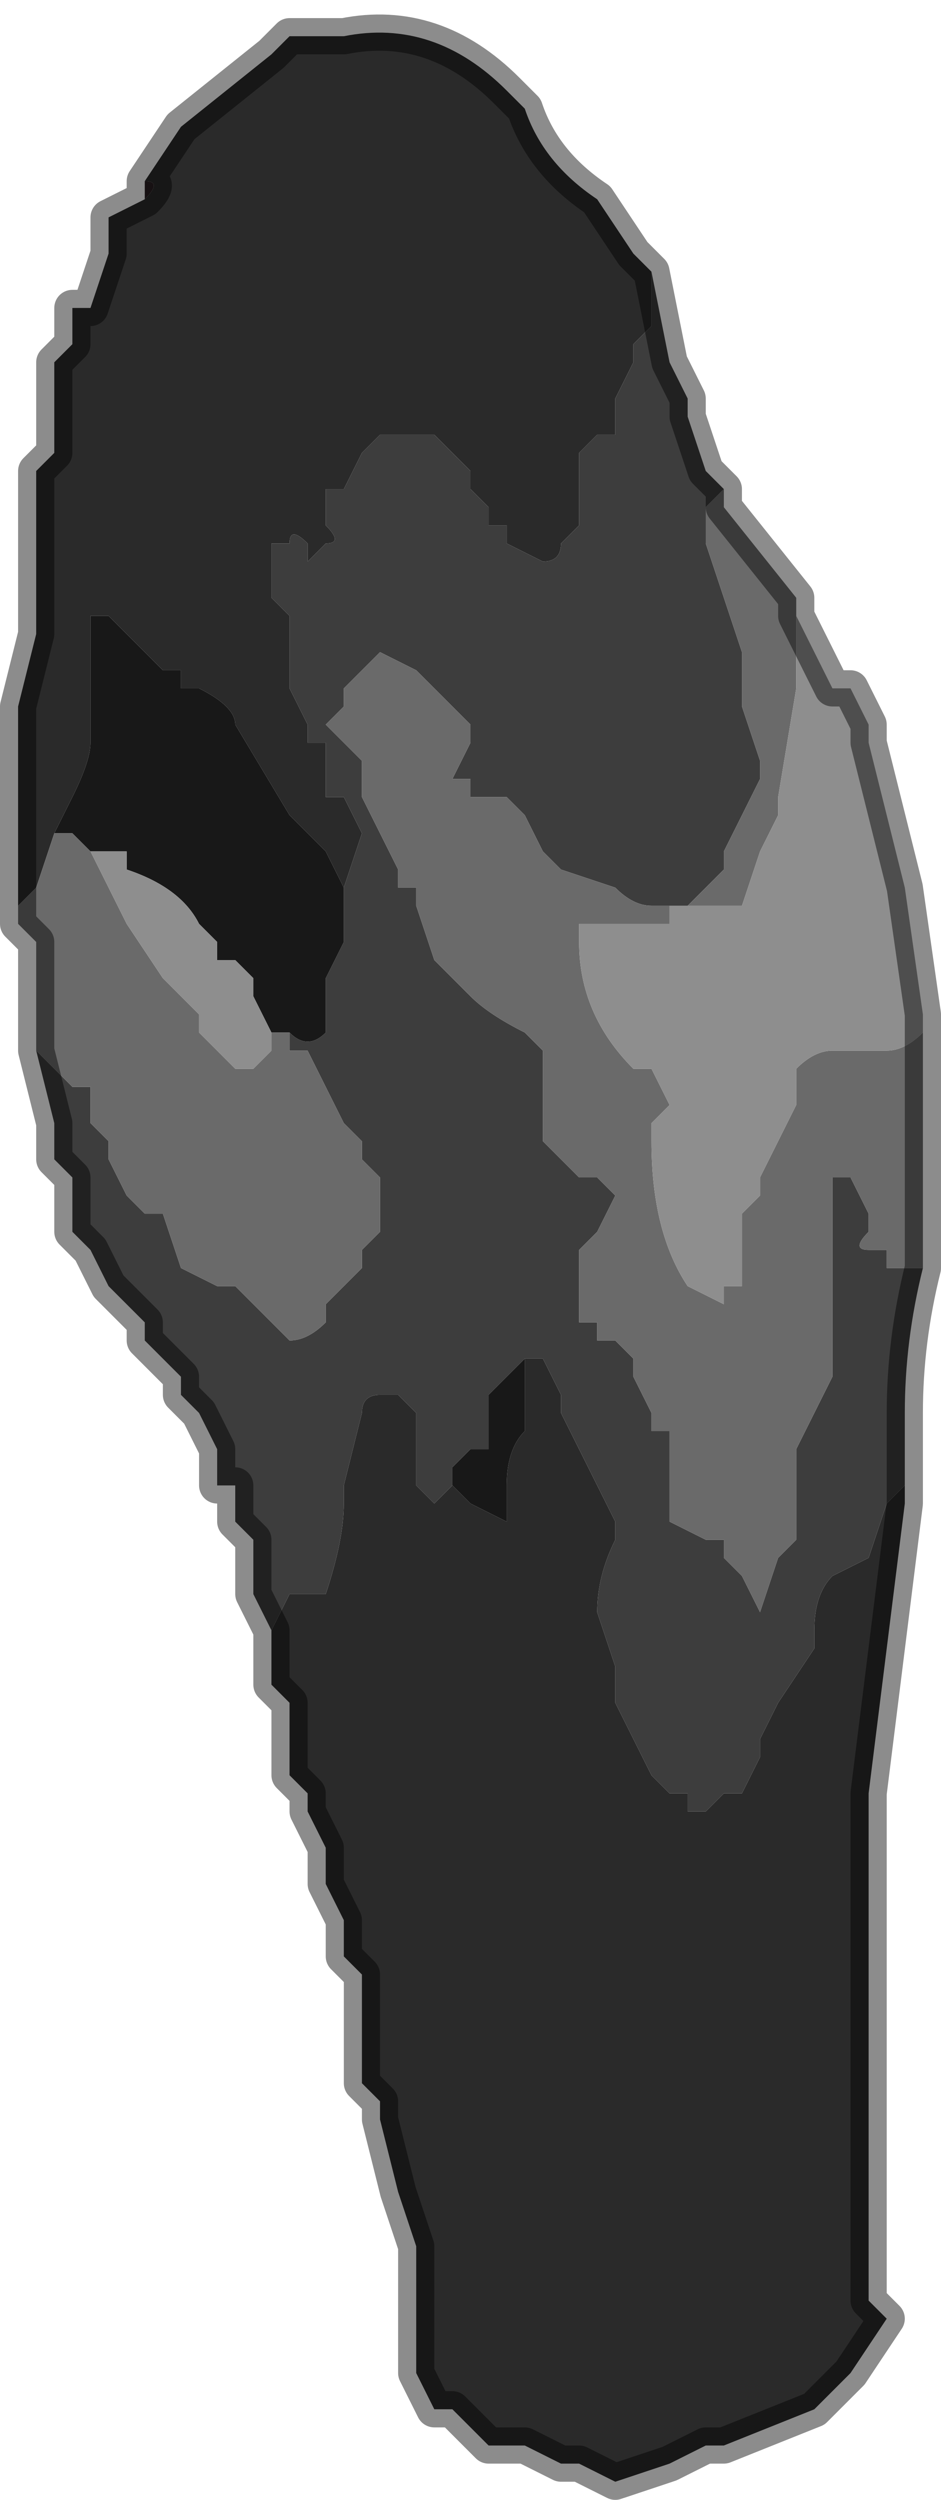 <?xml version="1.0" encoding="UTF-8" standalone="no"?>
<svg xmlns:xlink="http://www.w3.org/1999/xlink" height="6.9px" width="2.6px" xmlns="http://www.w3.org/2000/svg">
  <g transform="matrix(1.0, 0.0, 0.0, 1.0, 1.3, 3.45)">
    <path d="M0.5 -2.7 L0.5 -2.55 0.45 -2.5 0.45 -2.45 0.4 -2.35 0.4 -2.35 0.4 -2.25 0.35 -2.25 0.35 -2.25 0.3 -2.2 0.3 -2.1 0.3 -2.0 0.25 -1.95 0.25 -1.95 Q0.25 -1.9 0.2 -1.9 L0.1 -1.95 0.1 -2.0 0.05 -2.0 0.05 -2.05 0.0 -2.1 0.0 -2.15 -0.05 -2.2 -0.05 -2.2 -0.1 -2.25 -0.25 -2.25 -0.3 -2.2 -0.35 -2.1 -0.4 -2.1 -0.4 -2.1 -0.4 -2.0 Q-0.35 -1.95 -0.4 -1.95 L-0.45 -1.9 -0.45 -1.95 Q-0.5 -2.0 -0.5 -1.95 L-0.55 -1.95 -0.55 -1.8 -0.5 -1.75 -0.5 -1.7 -0.5 -1.55 -0.45 -1.45 -0.45 -1.4 -0.4 -1.4 -0.4 -1.25 -0.35 -1.25 -0.3 -1.15 -0.35 -1.0 -0.35 -0.95 -0.35 -1.0 -0.4 -1.1 -0.5 -1.2 -0.5 -1.2 -0.65 -1.45 Q-0.65 -1.5 -0.75 -1.55 L-0.8 -1.55 -0.8 -1.6 -0.85 -1.6 -0.85 -1.6 -0.95 -1.7 -1.0 -1.75 -1.05 -1.75 -1.05 -1.4 Q-1.05 -1.35 -1.1 -1.25 L-1.1 -1.25 -1.15 -1.15 -1.2 -1.0 -1.25 -0.95 -1.25 -1.05 -1.25 -1.5 -1.2 -1.7 -1.2 -1.75 -1.2 -2.05 -1.2 -2.15 -1.15 -2.2 -1.15 -2.2 -1.15 -2.35 -1.15 -2.45 -1.1 -2.5 -1.1 -2.6 -1.05 -2.6 -1.0 -2.75 -1.0 -2.85 -0.9 -2.9 -0.9 -2.9 -0.9 -2.9 Q-0.85 -2.95 -0.9 -2.95 L-0.8 -3.1 -0.55 -3.3 -0.5 -3.35 -0.35 -3.35 Q-0.1 -3.4 0.1 -3.2 L0.15 -3.15 Q0.2 -3.0 0.35 -2.9 L0.45 -2.75 0.5 -2.7 0.5 -2.7 M-0.55 1.05 L-0.55 1.05 -0.5 0.95 -0.5 0.95 -0.45 0.95 -0.4 0.95 Q-0.35 0.8 -0.35 0.7 L-0.35 0.65 -0.3 0.45 Q-0.3 0.4 -0.25 0.4 L-0.2 0.4 -0.15 0.45 -0.15 0.6 -0.15 0.65 -0.1 0.7 -0.05 0.65 -0.05 0.65 -0.05 0.65 0.0 0.7 0.1 0.75 0.1 0.65 Q0.1 0.55 0.15 0.5 L0.15 0.3 0.2 0.3 0.25 0.4 0.25 0.45 0.4 0.75 0.4 0.8 Q0.35 0.9 0.35 1.0 L0.4 1.15 0.4 1.25 0.5 1.45 0.55 1.5 0.6 1.5 0.6 1.55 0.65 1.55 0.7 1.5 0.75 1.5 0.8 1.4 0.8 1.35 0.85 1.25 0.95 1.1 0.95 1.05 Q0.95 0.95 1.0 0.9 L1.1 0.85 1.15 0.7 1.2 0.65 1.2 0.6 1.2 0.7 1.15 1.1 1.1 1.5 1.1 1.8 1.1 2.65 Q1.1 2.8 1.1 2.9 L1.15 2.95 1.05 3.1 0.95 3.2 0.7 3.3 0.65 3.3 0.55 3.35 0.4 3.4 0.3 3.35 0.25 3.35 0.15 3.3 0.05 3.3 -0.05 3.2 -0.1 3.2 -0.15 3.1 -0.15 3.0 -0.15 2.95 -0.15 2.9 -0.15 2.75 -0.2 2.6 -0.25 2.4 -0.25 2.35 -0.3 2.3 -0.3 2.25 -0.3 2.1 -0.3 2.0 -0.35 1.95 -0.35 1.85 -0.4 1.75 -0.4 1.65 -0.45 1.55 -0.45 1.5 -0.5 1.45 -0.5 1.3 -0.5 1.25 -0.55 1.2 -0.55 1.1 -0.55 1.05" fill="#2a2a2a" fill-rule="evenodd" stroke="none"/>
    <path d="M-0.9 -2.95 Q-0.85 -2.95 -0.9 -2.9 L-0.9 -2.95 -0.9 -2.95" fill="#2a1f22" fill-rule="evenodd" stroke="none"/>
    <path d="M-0.35 -0.95 L-0.35 -1.0 -0.3 -1.15 -0.35 -1.25 -0.4 -1.25 -0.4 -1.4 -0.45 -1.4 -0.45 -1.45 -0.5 -1.55 -0.5 -1.7 -0.5 -1.75 -0.55 -1.8 -0.55 -1.95 -0.5 -1.95 Q-0.5 -2.0 -0.45 -1.95 L-0.45 -1.9 -0.4 -1.95 Q-0.35 -1.95 -0.4 -2.0 L-0.4 -2.1 -0.4 -2.1 -0.35 -2.1 -0.3 -2.2 -0.25 -2.25 -0.1 -2.25 -0.05 -2.2 -0.05 -2.2 0.0 -2.15 0.0 -2.1 0.05 -2.05 0.05 -2.0 0.1 -2.0 0.1 -1.95 0.2 -1.9 Q0.25 -1.9 0.25 -1.95 L0.25 -1.95 0.3 -2.0 0.3 -2.1 0.3 -2.2 0.35 -2.25 0.35 -2.25 0.4 -2.25 0.4 -2.35 0.4 -2.35 0.45 -2.45 0.45 -2.5 0.5 -2.55 0.5 -2.7 0.55 -2.45 0.6 -2.35 0.6 -2.3 0.65 -2.15 0.7 -2.1 0.65 -2.05 0.65 -1.95 0.7 -1.8 0.75 -1.65 0.75 -1.6 0.75 -1.5 0.8 -1.35 0.8 -1.3 0.75 -1.2 0.7 -1.1 0.7 -1.05 0.6 -0.95 0.5 -0.95 0.5 -0.95 Q0.45 -0.95 0.4 -1.0 L0.4 -1.0 0.25 -1.05 0.25 -1.05 0.2 -1.1 0.2 -1.1 0.15 -1.2 0.1 -1.25 0.0 -1.25 0.0 -1.3 -0.05 -1.3 0.0 -1.4 0.0 -1.4 0.0 -1.45 -0.05 -1.5 -0.15 -1.6 -0.15 -1.6 -0.25 -1.65 -0.35 -1.55 -0.35 -1.5 -0.4 -1.45 -0.35 -1.4 -0.35 -1.4 -0.3 -1.35 -0.3 -1.25 -0.2 -1.05 -0.2 -1.0 -0.15 -1.0 -0.15 -0.95 -0.1 -0.8 0.0 -0.7 Q0.05 -0.65 0.15 -0.6 L0.2 -0.55 0.2 -0.55 0.2 -0.35 0.2 -0.3 0.25 -0.25 0.25 -0.25 0.3 -0.2 0.35 -0.2 0.4 -0.15 0.35 -0.05 0.35 -0.05 0.3 0.0 0.3 0.0 0.3 0.1 0.3 0.2 0.35 0.2 0.35 0.25 0.4 0.25 0.45 0.3 0.45 0.35 0.5 0.45 0.5 0.5 0.55 0.5 0.55 0.75 0.65 0.8 0.7 0.8 0.7 0.85 0.75 0.9 0.8 1.0 0.85 0.85 0.9 0.8 0.9 0.7 0.9 0.55 1.0 0.35 1.0 0.2 Q1.0 0.15 1.0 0.1 L1.0 0.05 1.0 -0.05 1.0 -0.2 1.0 -0.2 1.05 -0.2 1.05 -0.2 1.1 -0.1 1.1 -0.05 Q1.05 0.0 1.1 0.0 L1.1 0.0 1.15 0.0 1.15 0.05 1.2 0.05 1.25 0.05 Q1.2 0.25 1.2 0.45 L1.2 0.6 1.2 0.65 1.15 0.7 1.1 0.85 1.0 0.9 Q0.95 0.95 0.95 1.05 L0.95 1.1 0.85 1.25 0.8 1.35 0.8 1.4 0.75 1.5 0.7 1.5 0.65 1.55 0.6 1.55 0.6 1.5 0.55 1.5 0.5 1.45 0.4 1.25 0.4 1.15 0.35 1.0 Q0.35 0.9 0.4 0.8 L0.4 0.75 0.25 0.45 0.25 0.4 0.2 0.3 0.15 0.3 0.1 0.35 0.05 0.4 0.05 0.55 0.0 0.55 -0.05 0.6 -0.05 0.65 -0.05 0.65 -0.1 0.7 -0.15 0.65 -0.15 0.6 -0.15 0.45 -0.2 0.4 -0.25 0.4 Q-0.3 0.4 -0.3 0.45 L-0.35 0.65 -0.35 0.7 Q-0.35 0.8 -0.4 0.95 L-0.45 0.95 -0.5 0.95 -0.5 0.95 -0.55 1.05 -0.55 1.05 -0.6 0.95 -0.6 0.95 -0.6 0.8 -0.65 0.75 -0.65 0.75 -0.65 0.65 -0.7 0.65 -0.7 0.55 -0.75 0.45 -0.8 0.4 -0.8 0.35 -0.85 0.3 -0.9 0.25 -0.9 0.2 -0.95 0.15 -1.0 0.1 -1.05 0.0 -1.1 -0.05 -1.1 -0.1 -1.1 -0.2 -1.15 -0.25 -1.15 -0.25 -1.15 -0.35 -1.2 -0.55 -1.1 -0.45 -1.05 -0.45 -1.05 -0.35 -1.0 -0.3 -1.0 -0.25 -0.95 -0.15 -0.9 -0.1 -0.9 -0.1 -0.85 -0.1 -0.8 0.05 -0.8 0.05 -0.7 0.1 -0.65 0.1 -0.6 0.15 -0.55 0.2 -0.5 0.25 Q-0.45 0.25 -0.4 0.2 L-0.4 0.15 -0.35 0.1 -0.35 0.1 -0.3 0.05 -0.3 0.0 -0.25 -0.05 -0.25 -0.2 -0.3 -0.25 -0.3 -0.3 -0.35 -0.35 -0.45 -0.55 -0.5 -0.55 -0.5 -0.6 -0.55 -0.6 -0.5 -0.6 -0.5 -0.6 Q-0.45 -0.55 -0.4 -0.6 L-0.4 -0.7 -0.4 -0.75 -0.35 -0.85 -0.35 -0.95 M-0.55 -0.6 L-0.55 -0.6" fill="#3d3d3d" fill-rule="evenodd" stroke="none"/>
    <path d="M-1.15 -1.15 L-1.1 -1.25 -1.1 -1.25 Q-1.05 -1.35 -1.05 -1.4 L-1.05 -1.75 -1.0 -1.75 -0.95 -1.7 -0.85 -1.6 -0.85 -1.6 -0.8 -1.6 -0.8 -1.55 -0.75 -1.55 Q-0.65 -1.5 -0.65 -1.45 L-0.5 -1.2 -0.5 -1.2 -0.4 -1.1 -0.35 -1.0 -0.35 -0.95 -0.35 -0.85 -0.4 -0.75 -0.4 -0.7 -0.4 -0.6 Q-0.45 -0.55 -0.5 -0.6 L-0.5 -0.6 -0.55 -0.6 -0.6 -0.7 -0.6 -0.75 -0.65 -0.8 -0.7 -0.8 -0.7 -0.85 -0.75 -0.9 Q-0.8 -1.0 -0.95 -1.05 L-0.95 -1.1 -1.0 -1.1 -1.05 -1.1 -1.1 -1.15 -1.15 -1.15 M-0.05 0.65 L-0.05 0.6 0.0 0.55 0.05 0.55 0.05 0.4 0.1 0.35 0.15 0.3 0.15 0.5 Q0.1 0.55 0.1 0.65 L0.1 0.75 0.0 0.7 -0.05 0.65 -0.05 0.65" fill="#181818" fill-rule="evenodd" stroke="none"/>
    <path d="M-1.25 -0.95 L-1.2 -1.0 -1.15 -1.15 -1.1 -1.15 -1.05 -1.1 -1.0 -1.1 -1.0 -1.1 -1.05 -1.1 -1.0 -1.0 -0.95 -0.9 -0.95 -0.9 -0.85 -0.75 -0.8 -0.7 -0.8 -0.7 -0.75 -0.65 -0.75 -0.6 -0.7 -0.55 -0.65 -0.5 Q-0.65 -0.5 -0.6 -0.5 L-0.55 -0.55 -0.55 -0.6 -0.5 -0.6 -0.5 -0.55 -0.45 -0.55 -0.35 -0.35 -0.3 -0.3 -0.3 -0.25 -0.25 -0.2 -0.25 -0.05 -0.3 0.0 -0.3 0.05 -0.35 0.1 -0.35 0.1 -0.4 0.15 -0.4 0.2 Q-0.45 0.25 -0.5 0.25 L-0.55 0.2 -0.6 0.15 -0.65 0.1 -0.7 0.1 -0.8 0.05 -0.8 0.05 -0.85 -0.1 -0.9 -0.1 -0.9 -0.1 -0.95 -0.15 -1.0 -0.25 -1.0 -0.3 -1.05 -0.35 -1.05 -0.45 -1.1 -0.45 -1.2 -0.55 -1.2 -0.6 -1.2 -0.85 -1.25 -0.9 -1.25 -0.95 M1.25 0.05 L1.2 0.05 1.15 0.05 1.15 0.0 1.1 0.0 1.1 0.0 Q1.05 0.0 1.1 -0.05 L1.1 -0.1 1.05 -0.2 1.05 -0.2 1.0 -0.2 1.0 -0.2 1.0 -0.05 1.0 0.05 1.0 0.1 Q1.0 0.15 1.0 0.2 L1.0 0.35 0.9 0.55 0.9 0.7 0.9 0.8 0.85 0.85 0.8 1.0 0.75 0.9 0.7 0.85 0.7 0.8 0.65 0.8 0.55 0.75 0.55 0.5 0.5 0.5 0.5 0.45 0.45 0.35 0.45 0.3 0.4 0.25 0.35 0.25 0.35 0.2 0.3 0.2 0.3 0.1 0.3 0.0 0.3 0.0 0.35 -0.05 0.35 -0.05 0.4 -0.15 0.35 -0.2 0.3 -0.2 0.25 -0.25 0.25 -0.25 0.2 -0.3 0.2 -0.35 0.2 -0.55 0.2 -0.55 0.15 -0.6 Q0.05 -0.65 0.0 -0.7 L-0.1 -0.8 -0.15 -0.95 -0.15 -1.0 -0.2 -1.0 -0.2 -1.05 -0.3 -1.25 -0.3 -1.35 -0.35 -1.4 -0.35 -1.4 -0.4 -1.45 -0.35 -1.5 -0.35 -1.55 -0.25 -1.65 -0.15 -1.6 -0.15 -1.6 -0.05 -1.5 0.0 -1.45 0.0 -1.4 0.0 -1.4 -0.05 -1.3 0.0 -1.3 0.0 -1.25 0.1 -1.25 0.15 -1.2 0.2 -1.1 0.2 -1.1 0.25 -1.05 0.25 -1.05 0.4 -1.0 0.4 -1.0 Q0.45 -0.95 0.5 -0.95 L0.5 -0.95 0.6 -0.95 0.7 -1.05 0.7 -1.1 0.75 -1.2 0.8 -1.3 0.8 -1.35 0.75 -1.5 0.75 -1.6 0.75 -1.65 0.7 -1.8 0.65 -1.95 0.65 -2.05 0.7 -2.1 0.7 -2.05 0.9 -1.8 0.9 -1.75 0.9 -1.6 0.9 -1.55 0.85 -1.25 0.85 -1.2 0.8 -1.1 0.8 -1.1 0.75 -0.95 0.75 -0.95 0.65 -0.95 0.6 -0.95 0.55 -0.95 0.55 -0.9 0.45 -0.9 0.4 -0.9 0.35 -0.9 0.3 -0.9 0.3 -0.85 Q0.3 -0.65 0.45 -0.5 L0.5 -0.5 0.5 -0.5 0.55 -0.4 0.5 -0.35 0.5 -0.3 Q0.5 -0.05 0.6 0.1 L0.7 0.15 0.7 0.1 0.75 0.1 0.75 -0.05 0.75 -0.1 0.8 -0.15 0.8 -0.2 0.85 -0.3 0.9 -0.4 0.9 -0.5 Q0.95 -0.55 1.0 -0.55 L1.0 -0.55 1.05 -0.55 1.1 -0.55 1.15 -0.55 Q1.2 -0.55 1.25 -0.6 L1.25 -0.2 1.25 0.05" fill="#6a6a6a" fill-rule="evenodd" stroke="none"/>
    <path d="M-0.55 -0.6 L-0.55 -0.6 -0.55 -0.55 -0.6 -0.5 Q-0.65 -0.5 -0.65 -0.5 L-0.7 -0.55 -0.75 -0.6 -0.75 -0.65 -0.8 -0.7 -0.8 -0.7 -0.85 -0.75 -0.95 -0.9 -0.95 -0.9 -1.0 -1.0 -1.05 -1.1 -1.0 -1.1 -1.0 -1.1 -0.95 -1.1 -0.95 -1.05 Q-0.8 -1.0 -0.75 -0.9 L-0.7 -0.85 -0.7 -0.8 -0.65 -0.8 -0.6 -0.75 -0.6 -0.7 -0.55 -0.6 M0.9 -1.75 L1.0 -1.55 1.05 -1.55 1.1 -1.45 1.1 -1.4 1.2 -1.0 1.25 -0.65 1.25 -0.6 Q1.2 -0.55 1.15 -0.55 L1.1 -0.55 1.05 -0.55 1.0 -0.55 1.0 -0.55 Q0.95 -0.55 0.9 -0.5 L0.9 -0.4 0.85 -0.3 0.8 -0.2 0.8 -0.15 0.75 -0.1 0.75 -0.05 0.75 0.1 0.7 0.1 0.7 0.15 0.6 0.1 Q0.5 -0.05 0.5 -0.3 L0.5 -0.35 0.55 -0.4 0.5 -0.5 0.5 -0.5 0.45 -0.5 Q0.3 -0.65 0.3 -0.85 L0.3 -0.9 0.35 -0.9 0.4 -0.9 0.45 -0.9 0.55 -0.9 0.55 -0.95 0.6 -0.95 0.65 -0.95 0.75 -0.95 0.75 -0.95 0.8 -1.1 0.8 -1.1 0.85 -1.2 0.85 -1.25 0.9 -1.55 0.9 -1.6 0.9 -1.75" fill="#8e8e8e" fill-rule="evenodd" stroke="none"/>
    <path d="M0.5 -2.7 L0.5 -2.7 0.45 -2.75 0.35 -2.9 Q0.2 -3.0 0.15 -3.15 L0.1 -3.2 Q-0.1 -3.4 -0.35 -3.35 L-0.5 -3.35 -0.55 -3.3 -0.8 -3.1 -0.9 -2.95 Q-0.85 -2.95 -0.9 -2.9 L-0.9 -2.9 -0.9 -2.9 -1.0 -2.85 -1.0 -2.75 -1.05 -2.6 -1.1 -2.6 -1.1 -2.5 -1.15 -2.45 -1.15 -2.35 -1.15 -2.2 -1.15 -2.2 -1.2 -2.15 -1.2 -2.05 -1.2 -1.75 -1.2 -1.7 -1.25 -1.5 -1.25 -1.05 -1.25 -0.95 -1.25 -0.9 -1.2 -0.85 -1.2 -0.6 -1.2 -0.55 -1.15 -0.35 -1.15 -0.25 -1.15 -0.25 -1.1 -0.2 -1.1 -0.1 -1.1 -0.05 -1.05 0.0 -1.0 0.1 -0.95 0.15 -0.9 0.2 -0.9 0.25 -0.85 0.3 -0.8 0.35 -0.8 0.4 -0.75 0.45 -0.7 0.55 -0.7 0.65 -0.65 0.65 -0.65 0.75 -0.65 0.75 -0.6 0.8 -0.6 0.95 -0.6 0.95 -0.55 1.05 -0.55 1.1 -0.55 1.2 -0.5 1.25 -0.5 1.3 -0.5 1.45 -0.45 1.5 -0.45 1.55 -0.4 1.65 -0.4 1.75 -0.35 1.85 -0.35 1.95 -0.3 2.0 -0.3 2.1 -0.3 2.25 -0.3 2.3 -0.25 2.35 -0.25 2.4 -0.2 2.6 -0.15 2.75 -0.15 2.9 -0.15 2.95 -0.15 3.0 -0.15 3.1 -0.1 3.2 -0.05 3.2 0.05 3.3 0.15 3.3 0.25 3.35 0.3 3.35 0.4 3.4 0.55 3.35 0.65 3.3 0.7 3.3 0.95 3.2 1.05 3.1 1.15 2.95 1.1 2.9 Q1.1 2.8 1.1 2.65 L1.1 1.8 1.1 1.5 1.15 1.1 1.2 0.7 1.2 0.6 1.2 0.45 Q1.2 0.25 1.25 0.05 L1.25 -0.2 1.25 -0.6 1.25 -0.65 1.2 -1.0 1.1 -1.4 1.1 -1.45 1.05 -1.55 1.0 -1.55 0.9 -1.75 0.9 -1.8 0.7 -2.05 0.7 -2.1 0.65 -2.15 0.6 -2.3 0.6 -2.35 0.55 -2.45 0.5 -2.7 M-0.9 -2.95 L-0.9 -2.95 -0.9 -2.9 -0.9 -2.95 Z" fill="none" stroke="#000000" stroke-linecap="round" stroke-linejoin="round" stroke-opacity="0.451" stroke-width="0.1"/>
  </g>
</svg>
